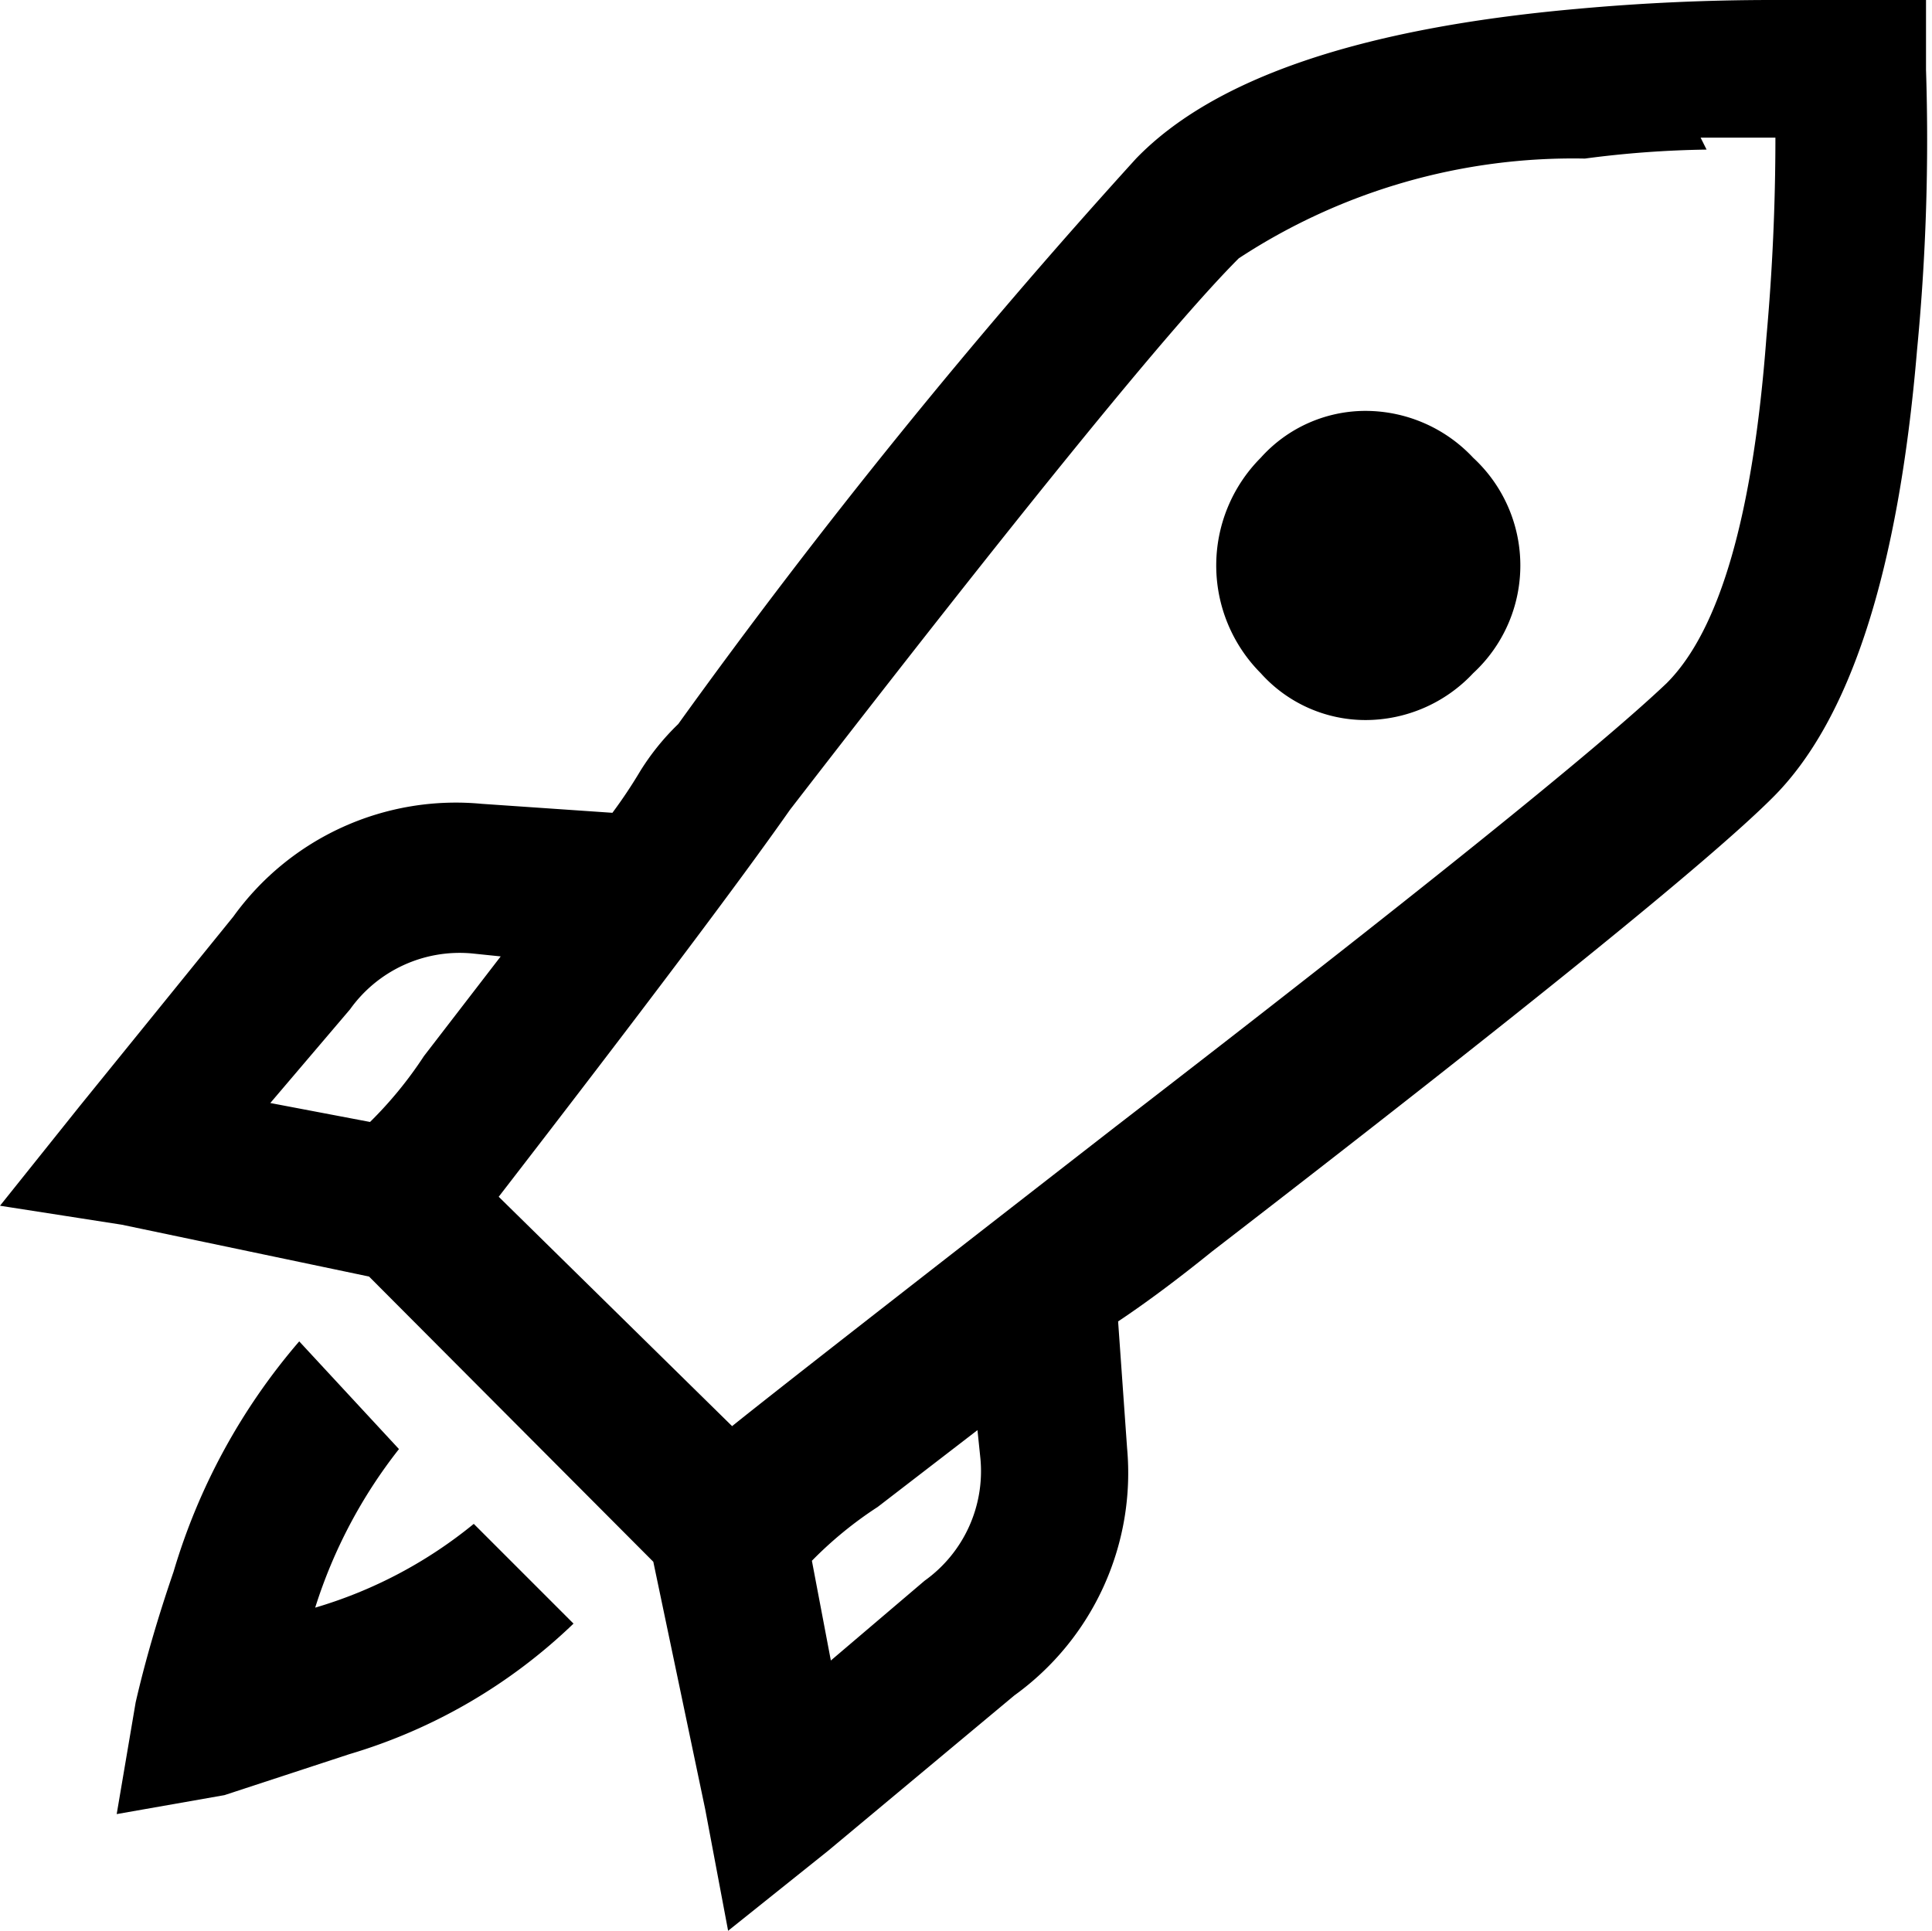 <svg xmlns="http://www.w3.org/2000/svg" viewBox="0 0 19.37 19.36"><path d="M17.77 0h1.54v.7a21.94 21.94 0 0 1-.09 2.81Q18.94 6.84 17.77 8q-.94.94-5.62 4.55-.52.42-.94.7l.09 1.27A2.75 2.75 0 0 1 10.17 17L8.3 18.56l-1 .8-.23-1.22-.52-2.48L3.7 12.8l-2.48-.52L0 12.09l.8-1 1.54-1.9a2.75 2.75 0 0 1 2.49-1.13l1.31.09a4.94 4.94 0 0 0 .28-.42 2.45 2.45 0 0 1 .38-.47 64.29 64.29 0 0 1 4.59-5.67Q12.56.38 15.8.09 16.78 0 17.77 0zM3 13.45l1 1.08a5 5 0 0 0-.84 1.59 4.53 4.53 0 0 0 1.59-.84l1 1a5.49 5.49 0 0 1-2.25 1.31L2.25 18l-1.08.19.19-1.12q.14-.61.38-1.31A6.26 6.26 0 0 1 3 13.45zm1.73-3.89a1.35 1.35 0 0 0-1.22.56l-.8.94 1 .19a4 4 0 0 0 .54-.66l.77-1zM17.11 1.5a10.25 10.25 0 0 0-1.22.09 6.11 6.11 0 0 0-3.47 1q-1 1-4.5 5.53Q7.17 9.19 5 12l2.34 2.3q.52-.42 3.84-3 4.5-3.47 5.53-4.45.8-.8 1-3.47.09-1 .09-2h-.75zM9.8 14.34l-1 .77a3.89 3.89 0 0 0-.66.54l.19 1 .94-.8a1.35 1.35 0 0 0 .56-1.22zm2.84-9.75a1.41 1.41 0 0 1 1.05-.47 1.48 1.48 0 0 1 1.08.47 1.47 1.47 0 0 1 0 2.16 1.48 1.48 0 0 1-1.08.47 1.41 1.41 0 0 1-1.05-.47 1.53 1.53 0 0 1 0-2.16z"/></svg>